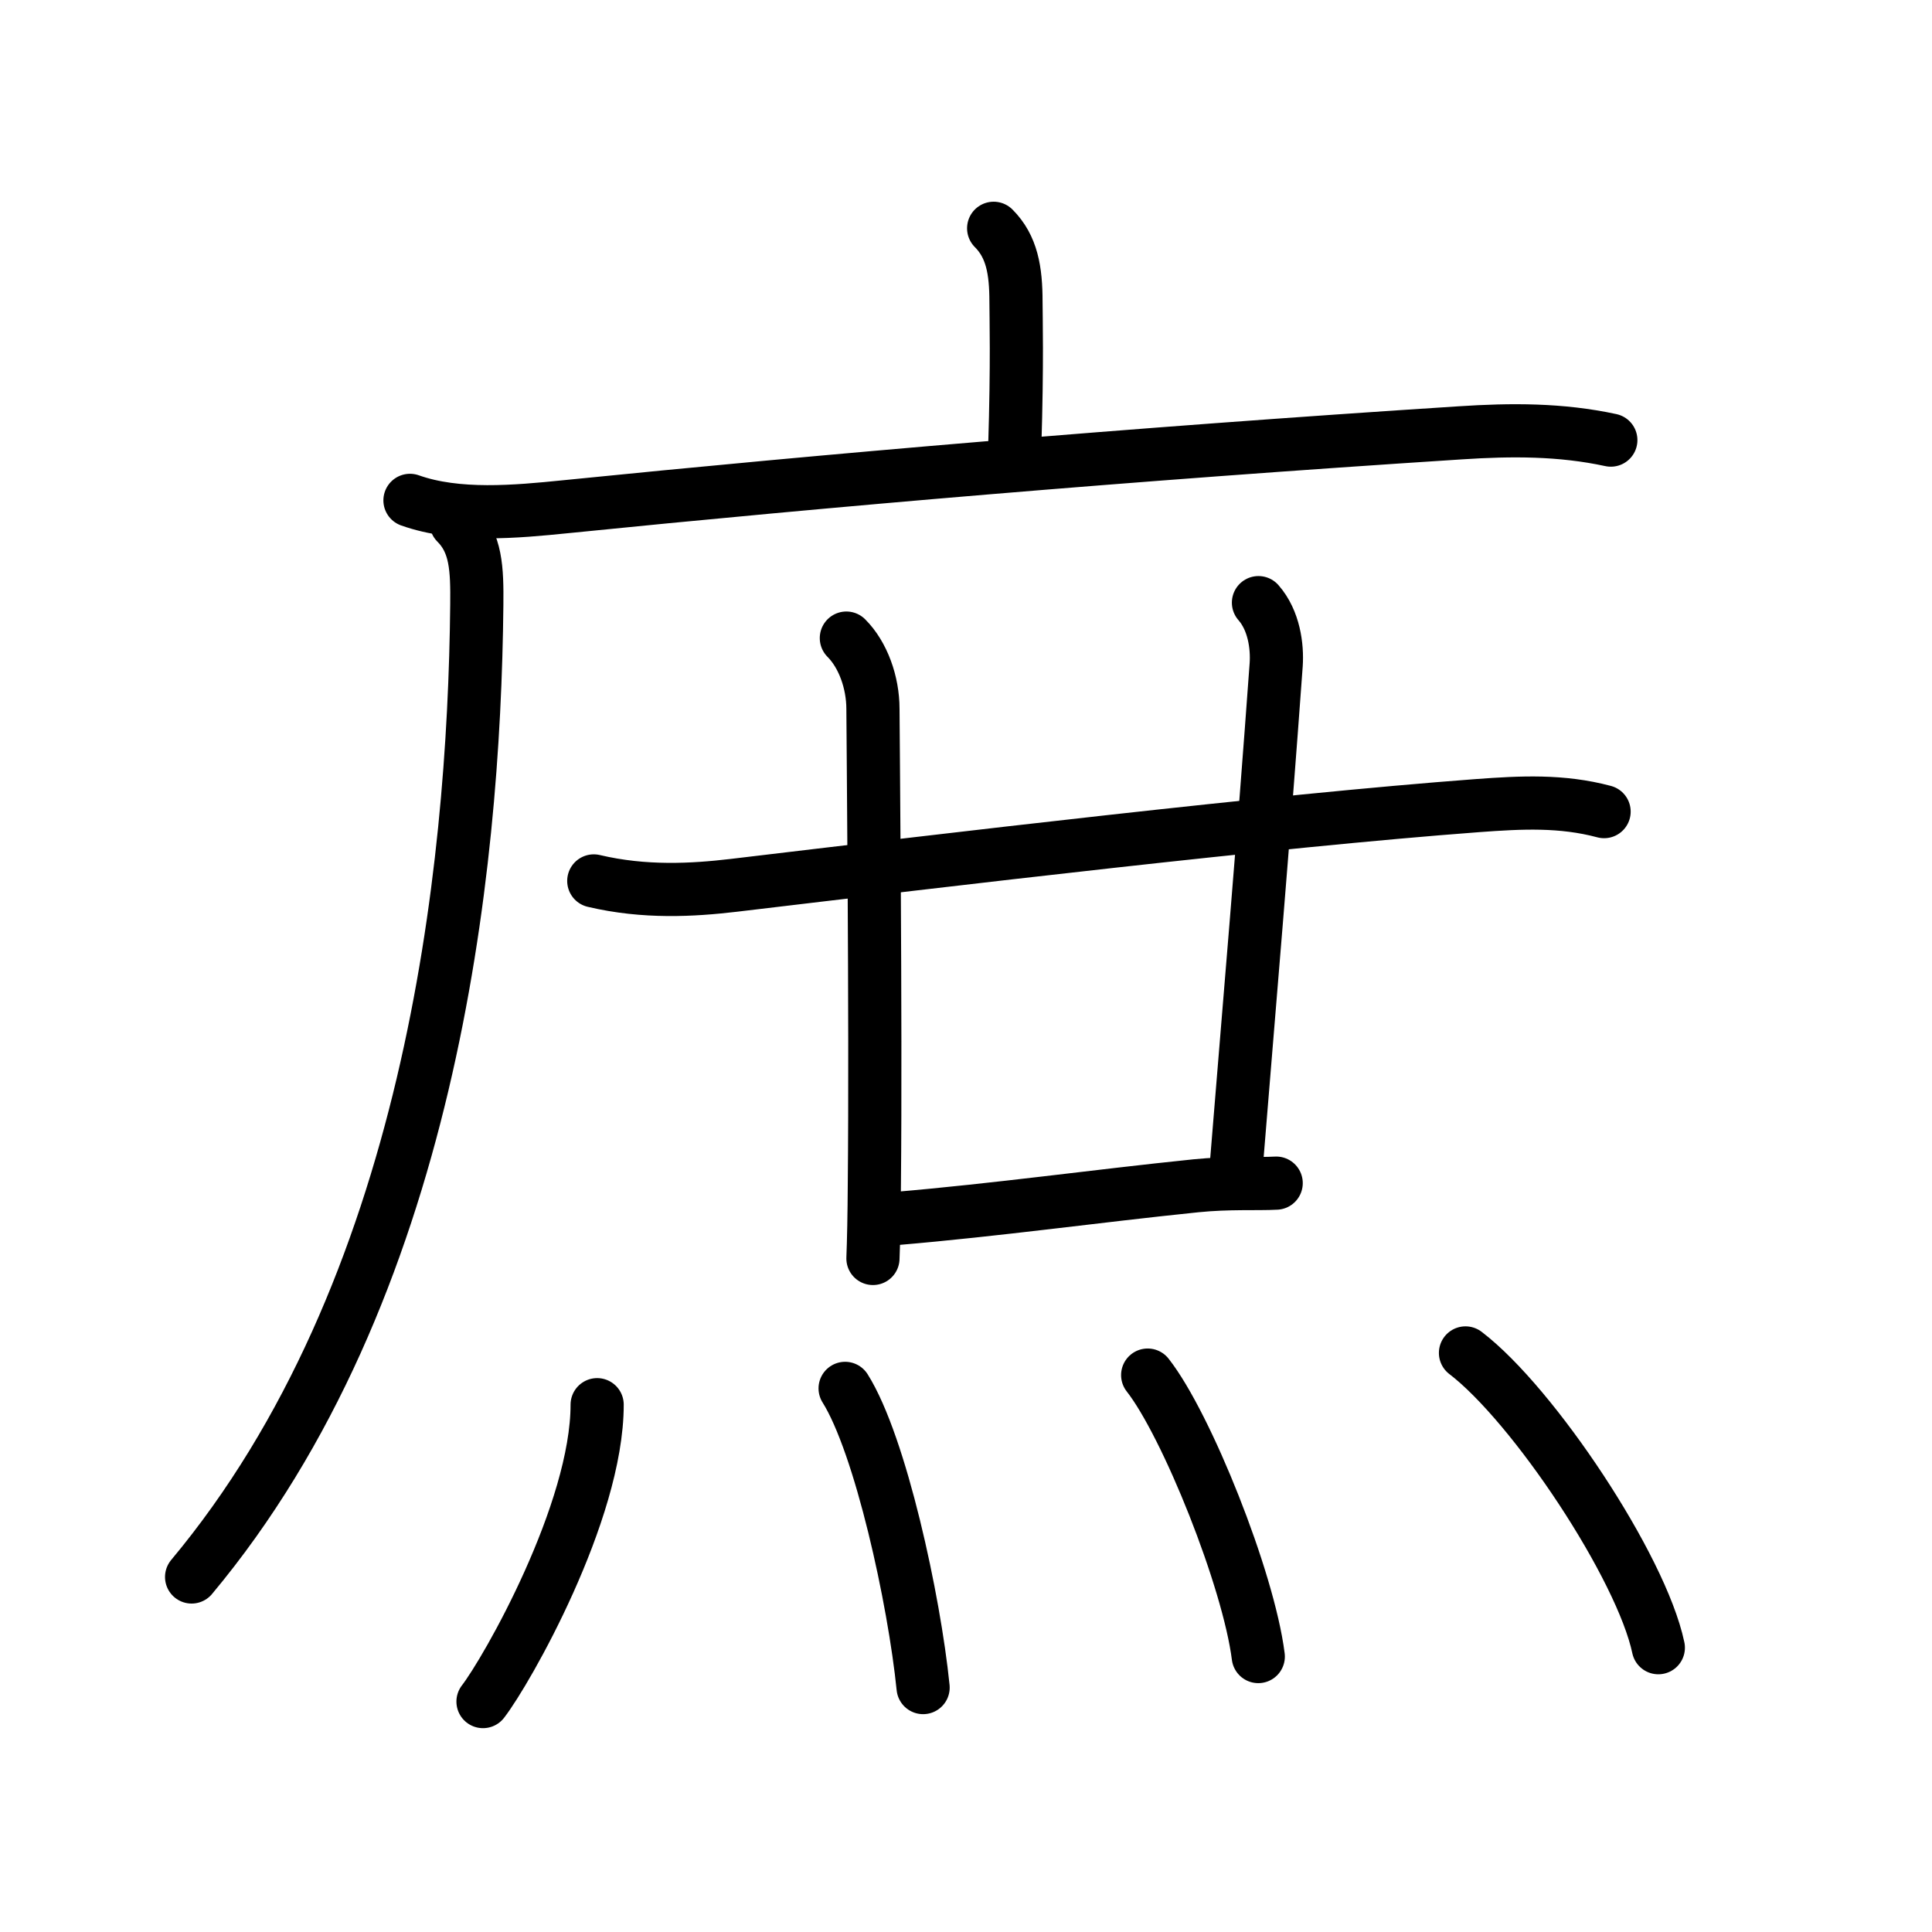 <svg xmlns="http://www.w3.org/2000/svg" width="109" height="109" viewBox="0 0 109 109"><g xmlns:kvg="http://kanjivg.tagaini.net" id="kvg:StrokePaths_05eb6" style="fill:none;stroke:#000000;stroke-width:3;stroke-linecap:round;stroke-linejoin:round;"><g id="kvg:05eb6" kvg:element="&#24246;"><g id="kvg:05eb6-g1" kvg:element="&#24191;" kvg:position="tare" kvg:radical="general"><path id="kvg:05eb6-s1" kvg:type="&#12753;a" d="M56.06,12.88c1.03,1.03,1.26,2.37,1.26,4.15c0,0.79,0.08,3.4-0.07,8.21"/><g id="kvg:05eb6-g2" kvg:element="&#21378;"><path id="kvg:05eb6-s2" kvg:type="&#12752;" d="M23.13,28.23c2.67,0.95,5.99,0.64,8.76,0.36c14.86-1.5,31.74-2.96,50.49-4.17c2.88-0.19,5.68-0.2,8.5,0.41"/><path id="kvg:05eb6-s3" kvg:type="&#12754;" d="M25.74,29.5c1.13,1.13,1.18,2.6,1.16,4.62c-0.15,15.13-2.65,38.76-16.09,54.85"/></g></g><g id="kvg:05eb6-g3" kvg:element="&#24319;"><g id="kvg:05eb6-g4" kvg:element="&#21313;"><path id="kvg:05eb6-s4" kvg:type="&#12752;" d="M33.5,49.7c2.88,0.68,5.59,0.52,7.89,0.25c12.18-1.45,30.36-3.63,41.98-4.5c2.45-0.18,4.73-0.3,7.13,0.34"/><path id="kvg:05eb6-s5" kvg:type="&#12753;" d="M47.75,36c0.94,0.94,1.5,2.5,1.5,4c0,0.87,0.17,17.43,0.08,26.75C49.32,68.53,49.29,70,49.25,71"/></g><path id="kvg:05eb6-s6" kvg:type="&#12753;a" d="M71,34c0.88,1,1.07,2.47,1,3.5c-0.75,10.38-1.5,19-2.25,28.25"/><path id="kvg:05eb6-s7" kvg:type="&#12752;b" d="M50.5,68.75c5.88-0.5,11.22-1.26,16.97-1.85c1.88-0.19,3.47-0.09,4.53-0.15"/></g><g id="kvg:05eb6-g5" kvg:element="&#28780;" kvg:variant="true" kvg:original="&#28779;"><path id="kvg:05eb6-s8" kvg:type="&#12756;" d="M33.69,79.25c0,6.06-5.1,15.02-6.44,16.75"/><path id="kvg:05eb6-s9" kvg:type="&#12756;" d="M47.68,78.33c2,3.18,3.9,11.93,4.4,16.88"/><path id="kvg:05eb6-s10" kvg:type="&#12756;" d="M64.75,77.58c2.2,2.8,5.69,11.52,6.24,15.88"/><path id="kvg:05eb6-s11" kvg:type="&#12756;" d="M82.68,76.33c3.84,2.93,9.92,12.07,10.88,16.63"/></g></g></g></svg>